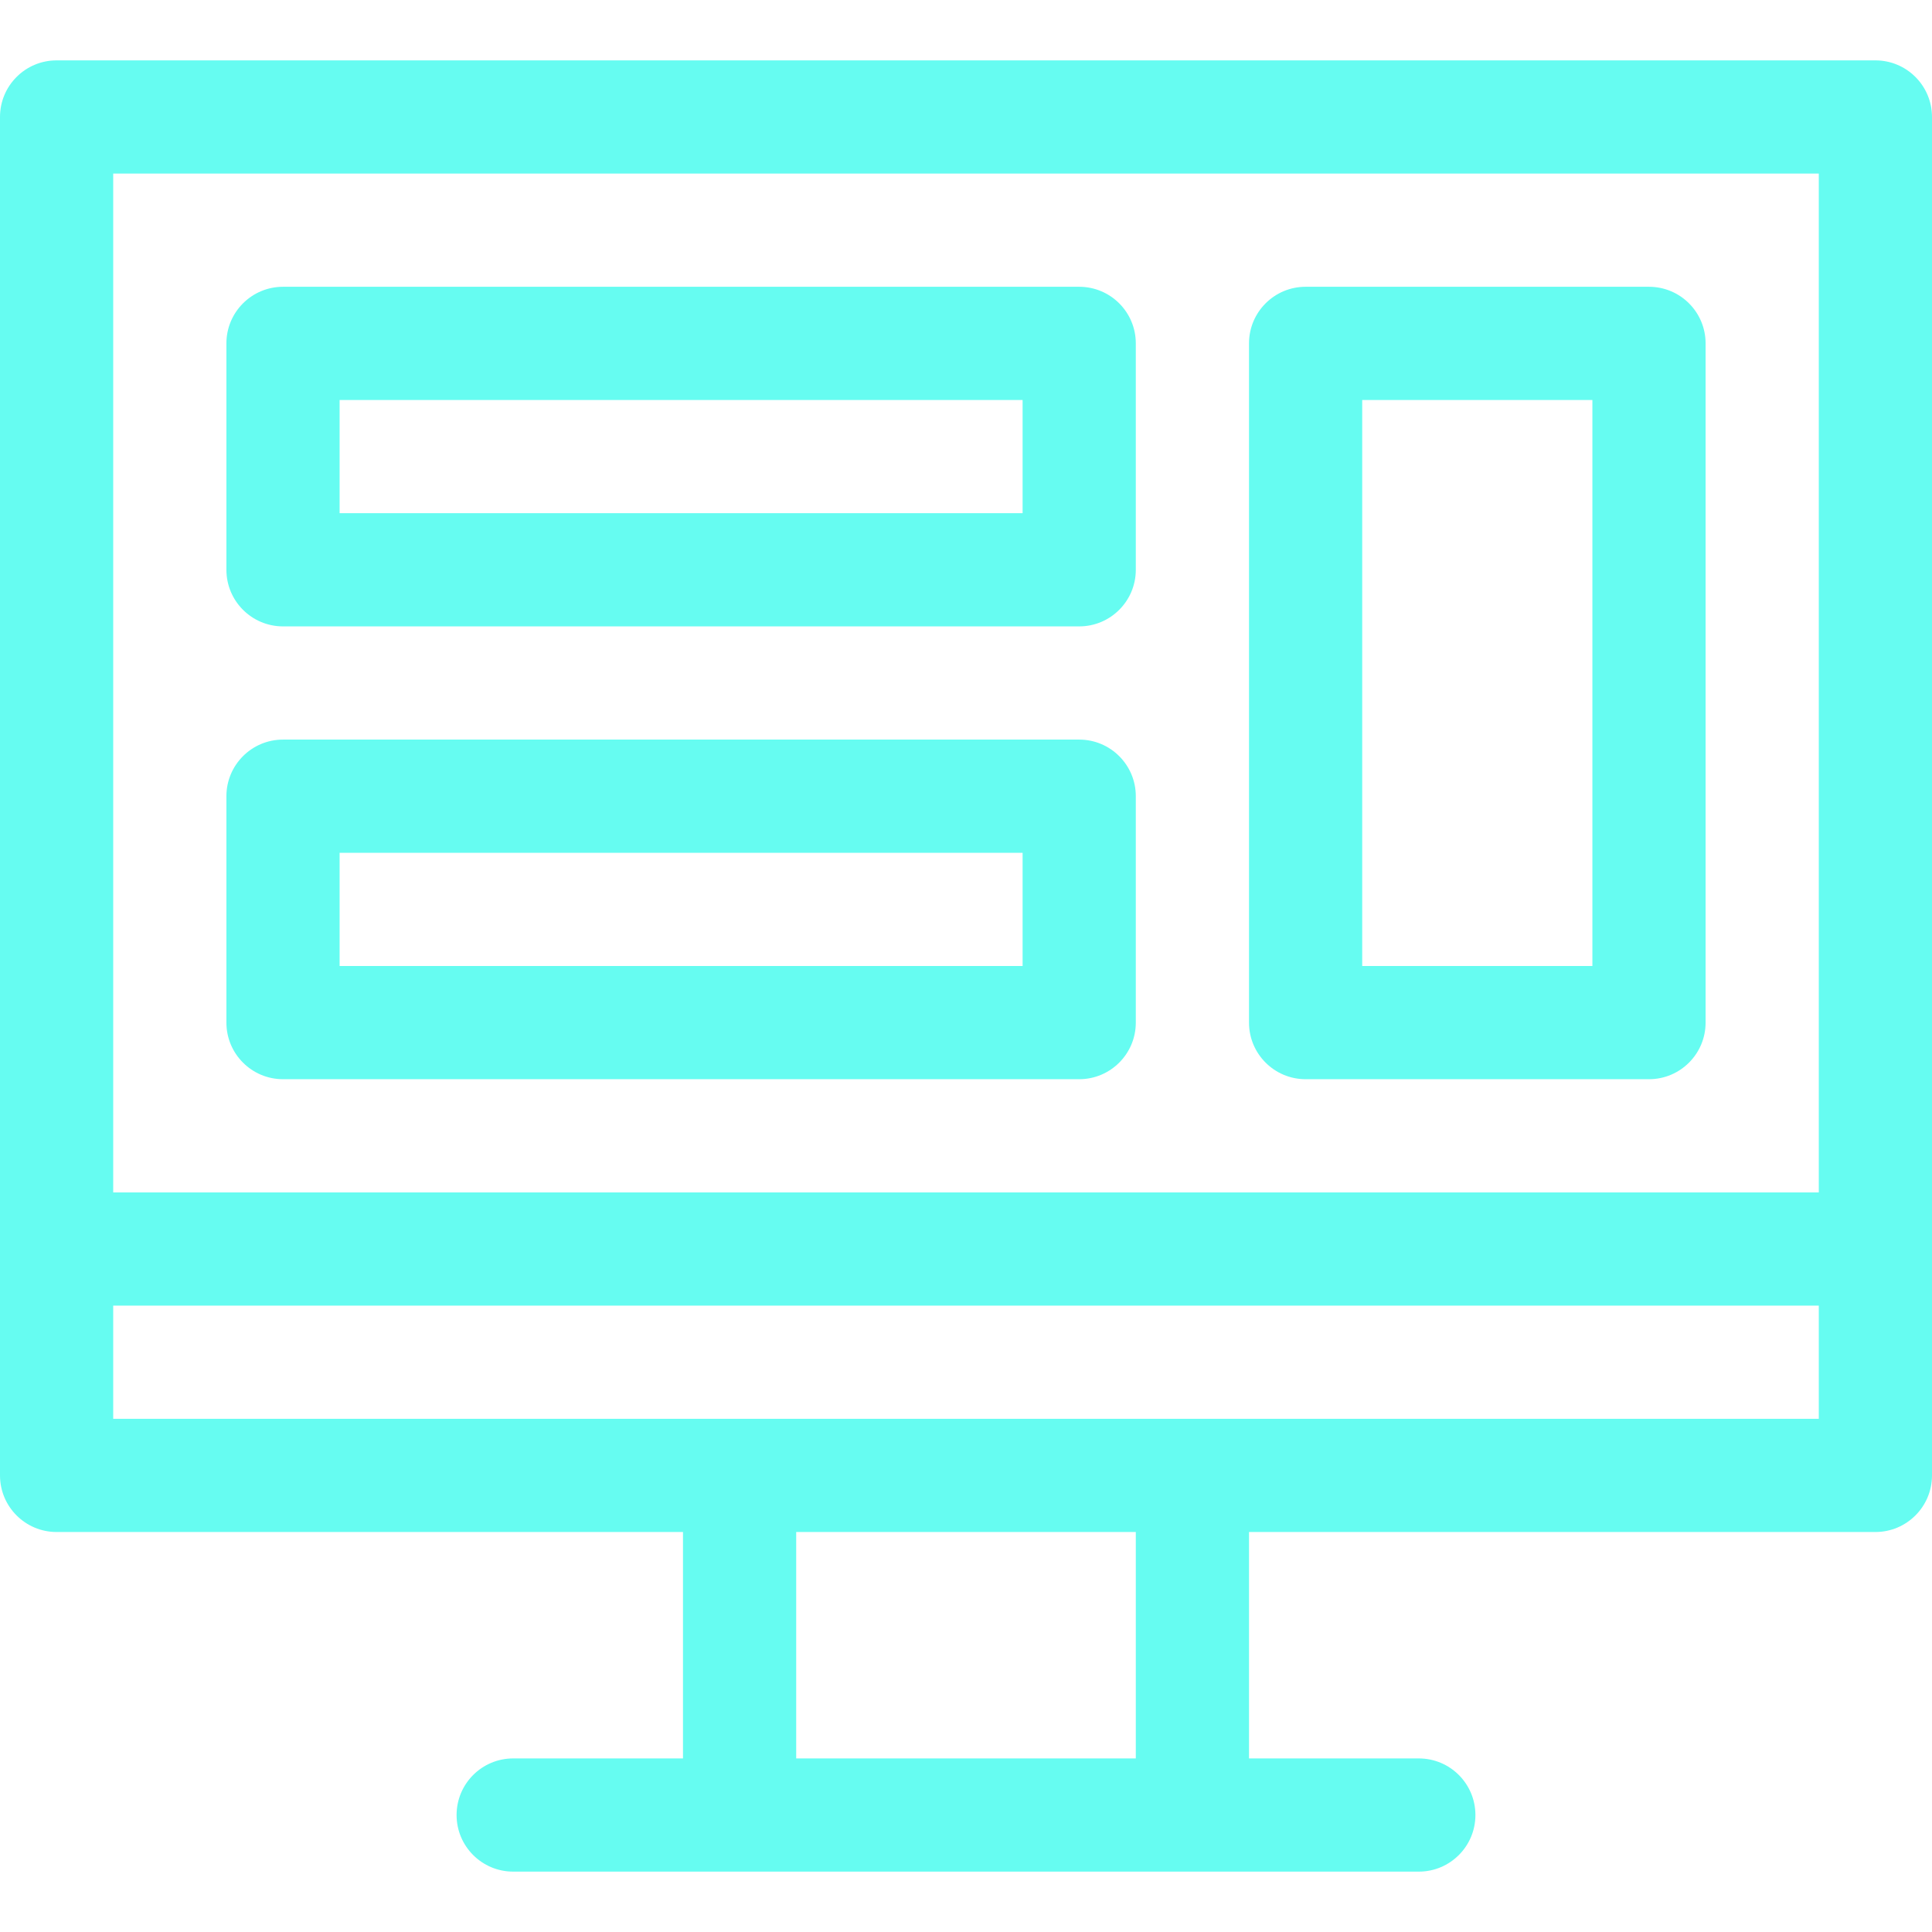 <?xml version="1.0" encoding="iso-8859-1"?>
<!-- Generator: Adobe Illustrator 21.0.0, SVG Export Plug-In . SVG Version: 6.00 Build 0)  -->
<svg xmlns="http://www.w3.org/2000/svg" xmlns:xlink="http://www.w3.org/1999/xlink" version="1.1" id="Capa_1" x="0px" y="0px" viewBox="0 0 512 512" style="enable-background:new 0 0 512 512;" xml:space="preserve" width="512" height="512" fill='#66FCF1'>
<g>
	<path d="M497,16H15C6.716,16,0,22.716,0,31v360c0,8.284,6.716,15,15,15h166v60h-45c-8.284,0-15,6.716-15,15s6.716,15,15,15h240   c8.284,0,15-6.716,15-15s-6.716-15-15-15h-45v-60h166c8.284,0,15-6.716,15-15V31C512,22.716,505.284,16,497,16z M482,46v270H30V46   H482z M301,466h-90v-60h90V466z M30,376v-30h452v30H30z"/>
	<path d="M75,166h211c8.284,0,15-6.716,15-15V91c0-8.284-6.716-15-15-15H75c-8.284,0-15,6.716-15,15v60   C60,159.284,66.716,166,75,166z M90,106h181v30H90V106z"/>
	<path d="M75,286h211c8.284,0,15-6.716,15-15v-60c0-8.284-6.716-15-15-15H75c-8.284,0-15,6.716-15,15v60   C60,279.284,66.716,286,75,286z M90,226h181v30H90V226z"/>
	<path d="M346,286h91c8.284,0,15-6.716,15-15V91c0-8.284-6.716-15-15-15h-91c-8.284,0-15,6.716-15,15v180   C331,279.284,337.716,286,346,286z M361,106h61v150h-61V106z"/>
</g>















</svg>
